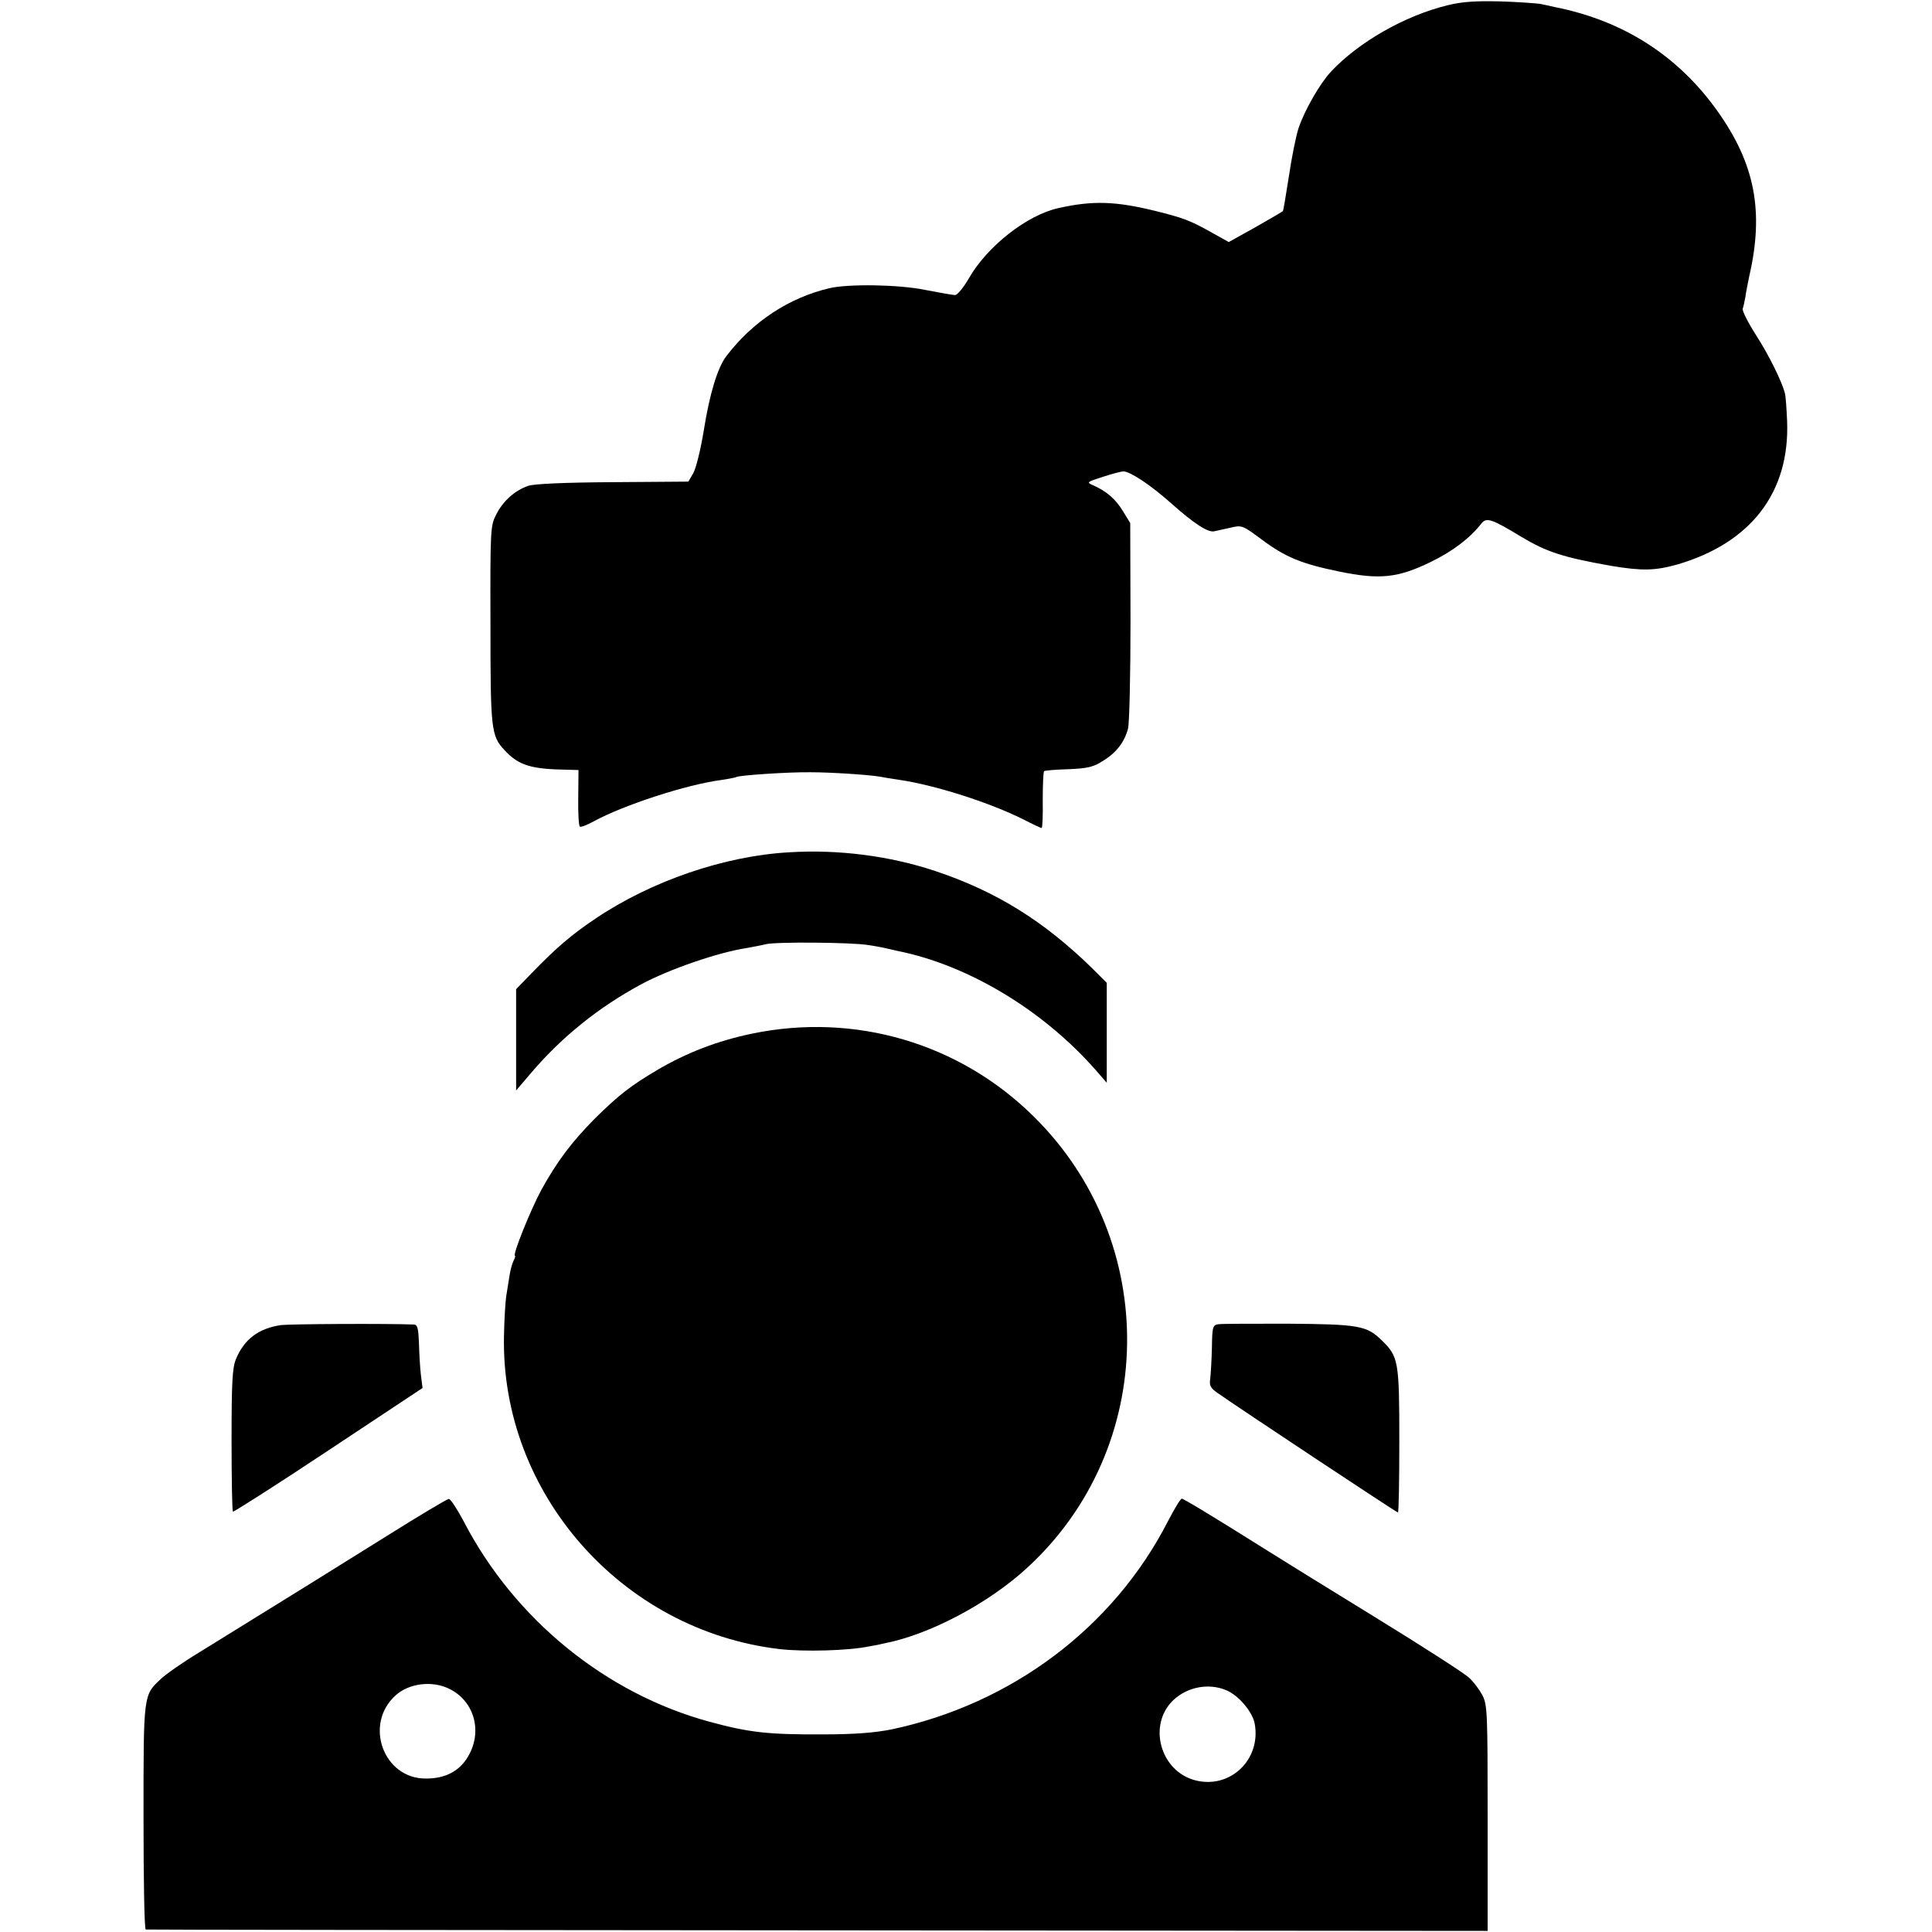<svg version="1" xmlns="http://www.w3.org/2000/svg" width="933.333" height="933.333" viewBox="0 0 700 700"><path d="M524.5 1.9c-15.6 3.8-32.3 13.4-42.3 24.1-4 4.3-9.5 13.9-11.7 20.4-.9 2.7-2.5 10.6-3.5 17.4-1.1 6.9-2 12.6-2.2 12.7-.2.2-4.6 2.8-9.9 5.8l-9.7 5.4-6.8-3.8c-7.2-4-9.8-5-19.9-7.5-14.3-3.5-22.6-3.8-35-1-11.4 2.5-25.8 13.8-32.5 25.5-1.9 3.3-4.2 6.1-5 6-.8 0-5.8-.9-11-1.9-9.4-1.9-27.4-2.2-34.4-.6-14.6 3.4-27.9 12.1-37.4 24.6-3.2 4.1-6.1 13.7-8.2 26.9-1.1 6.8-2.8 13.7-3.8 15.5l-1.8 3.1-27.2.2c-17.5.1-28.5.6-30.7 1.3-4.8 1.6-9.2 5.4-11.7 10.4-2.1 4-2.2 5.3-2.1 39.6 0 38.2.2 40.6 5.1 45.8 5.2 5.6 9.6 6.9 23.2 7.1l3.6.1-.1 10.1c-.1 5.5.2 10.2.6 10.4.4.3 2.6-.6 5-1.9 10.8-5.9 33.8-13.4 46.3-15 2.7-.4 5.2-.9 5.5-1.1 1.1-.6 18.6-1.8 26.7-1.7 7.4 0 21.1.9 25.2 1.6.9.2 4 .7 6.7 1.1 13.2 1.9 33.2 8.3 45.5 14.5 3.3 1.7 6.1 3 6.4 3 .3 0 .5-4.5.4-10.1 0-5.5.2-10.2.5-10.5.2-.2 4.2-.6 8.8-.7 7-.3 9.1-.8 12.5-3 4.9-3 7.8-6.8 9.1-11.7.5-1.9.9-19.5.9-39l-.1-35.5-2.7-4.4c-2.6-4.3-6-7.2-10.8-9.3-2.4-1-2.2-1.2 3.5-3 3.3-1.1 6.7-2 7.6-2 2.5.1 9.9 5 17.4 11.7 8 7.1 13.1 10.5 15.4 10 .9-.2 3.5-.8 5.9-1.3 4.1-1 4.4-.9 11.5 4.4 8.5 6.3 14.3 8.7 28 11.5 14.6 3 21.2 2.3 33.1-3.5 8-3.9 14.2-8.6 18.4-14 1.8-2.2 3.7-1.6 14.4 4.9 9.2 5.5 15 7.4 32.4 10.5 11.4 1.9 16 1.8 24.2-.5 26.6-7.8 40.7-26.1 39.7-51.9-.2-4.5-.5-9-.8-10.1-1.1-4.3-5.7-13.7-10.6-21.3-2.8-4.4-4.9-8.6-4.7-9.3.3-.8.7-2.8 1-4.4.2-1.7.9-5 1.4-7.5 5.4-23.5 2-40.7-11.5-59.7C608 20.2 588.2 7.5 563.5 2.6c-1.6-.4-4.1-.9-5.5-1.2-1.4-.2-7.9-.7-14.5-.9-9-.2-13.7.1-19 1.4zM286 308.8c-23.5 1.3-50 10.4-70.2 24-8.8 5.9-14.1 10.5-22.5 19.1l-6.3 6.5v36.7l5.8-6.8c11-12.8 24.1-23.3 39.2-31.5 10.3-5.6 28.4-11.8 38.5-13.3 2.2-.4 5.4-1 7-1.4 3.4-.9 31-.7 37 .3 2.2.3 5.4.9 7 1.3 1.7.4 3.2.7 3.5.8 25.7 5.1 52.8 21.4 71.9 43.1l4.1 4.7v-36.2l-5.2-5.2c-17.6-17.2-34.8-27.9-56.9-35.3-16.5-5.5-35.1-7.9-52.9-6.8z"/><path d="M272.5 374.5c-12.5 2.6-23.7 6.9-34.4 13.2-9.8 5.8-14.1 9.2-22.7 17.7-8.4 8.5-13.6 15.5-19.2 25.6-3.9 7.2-10.7 24-9.6 24 .2 0 0 .8-.5 1.7-.5 1-1.2 3.5-1.5 5.5-.3 2.1-.9 5.5-1.2 7.5-.3 2.1-.7 8.5-.8 14.3-1.2 57 42.7 106.8 99.9 113.5 8.7 1 25 .6 32.5-1 1.4-.2 3.9-.7 5.5-1.1 16.4-3.2 37.7-14.5 51.6-27.3 47.4-43.4 48.5-118.2 2.4-163.6-26.9-26.6-64.8-37.7-102-30zM101.8 480.1c-8.1 1.2-13.3 5.1-16.3 12.3-1.3 3.1-1.6 8.2-1.6 29.3 0 14 .2 25.7.5 26 .2.2 15.8-9.7 34.6-22.2l34.1-22.6-.6-4.7c-.3-2.6-.6-7.7-.7-11.5-.2-5.3-.5-6.7-1.8-6.8-10.2-.4-44.7-.2-48.2.2zM441.4 479.8c-2 .3-2.2 1-2.3 8.4-.1 4.4-.4 9.5-.6 11.2-.4 2.6 0 3.5 2.8 5.4 6.6 4.7 64.7 43.2 65.2 43.2.3 0 .5-11.7.5-26 0-28.9-.3-30.5-6.4-36.4-5.4-5.3-8.3-5.8-33.9-6-12.8 0-24.2 0-25.3.2z"/><path d="M140 556.6c-19.2 12-32.7 20.4-68 42.2-5.8 3.5-11.9 7.8-13.7 9.5-6.4 6-6.3 5.4-6.3 50.1 0 22.3.3 40.6.8 40.7.4.1 109.9.2 243.5.3l242.7.2v-40.9c0-38.2-.1-41-1.9-44.5-1.1-2-3.2-4.9-4.8-6.3-1.5-1.5-17.2-11.6-34.8-22.4-17.6-10.8-34.7-21.4-38-23.5-20.7-13-30.7-19-31.3-19-.5 0-2.7 3.7-5.1 8.3-19.7 38.4-56.6 66.1-100.1 75.3-6.1 1.2-13.2 1.8-25 1.8-19.7.1-26.7-.7-41-4.6-37.5-10.2-70.6-37.1-89-72.6-2.4-4.5-4.8-8.2-5.4-8.1-.6 0-10.8 6.1-22.6 13.5zm23 55.4c8.9 4.5 11.9 15.4 6.6 24.4-3.1 5.3-8.2 8-15.2 8-15.4.2-22.7-19.6-11.1-30.1 4.9-4.5 13.5-5.5 19.7-2.3zm281.3.4c4.4 1.8 9.5 7.8 10.3 12.1 2.4 13.1-9 23.9-21.7 20.5-12.6-3.4-17.1-20.1-7.8-29 5.1-4.8 12.8-6.3 19.2-3.6z"/></svg>